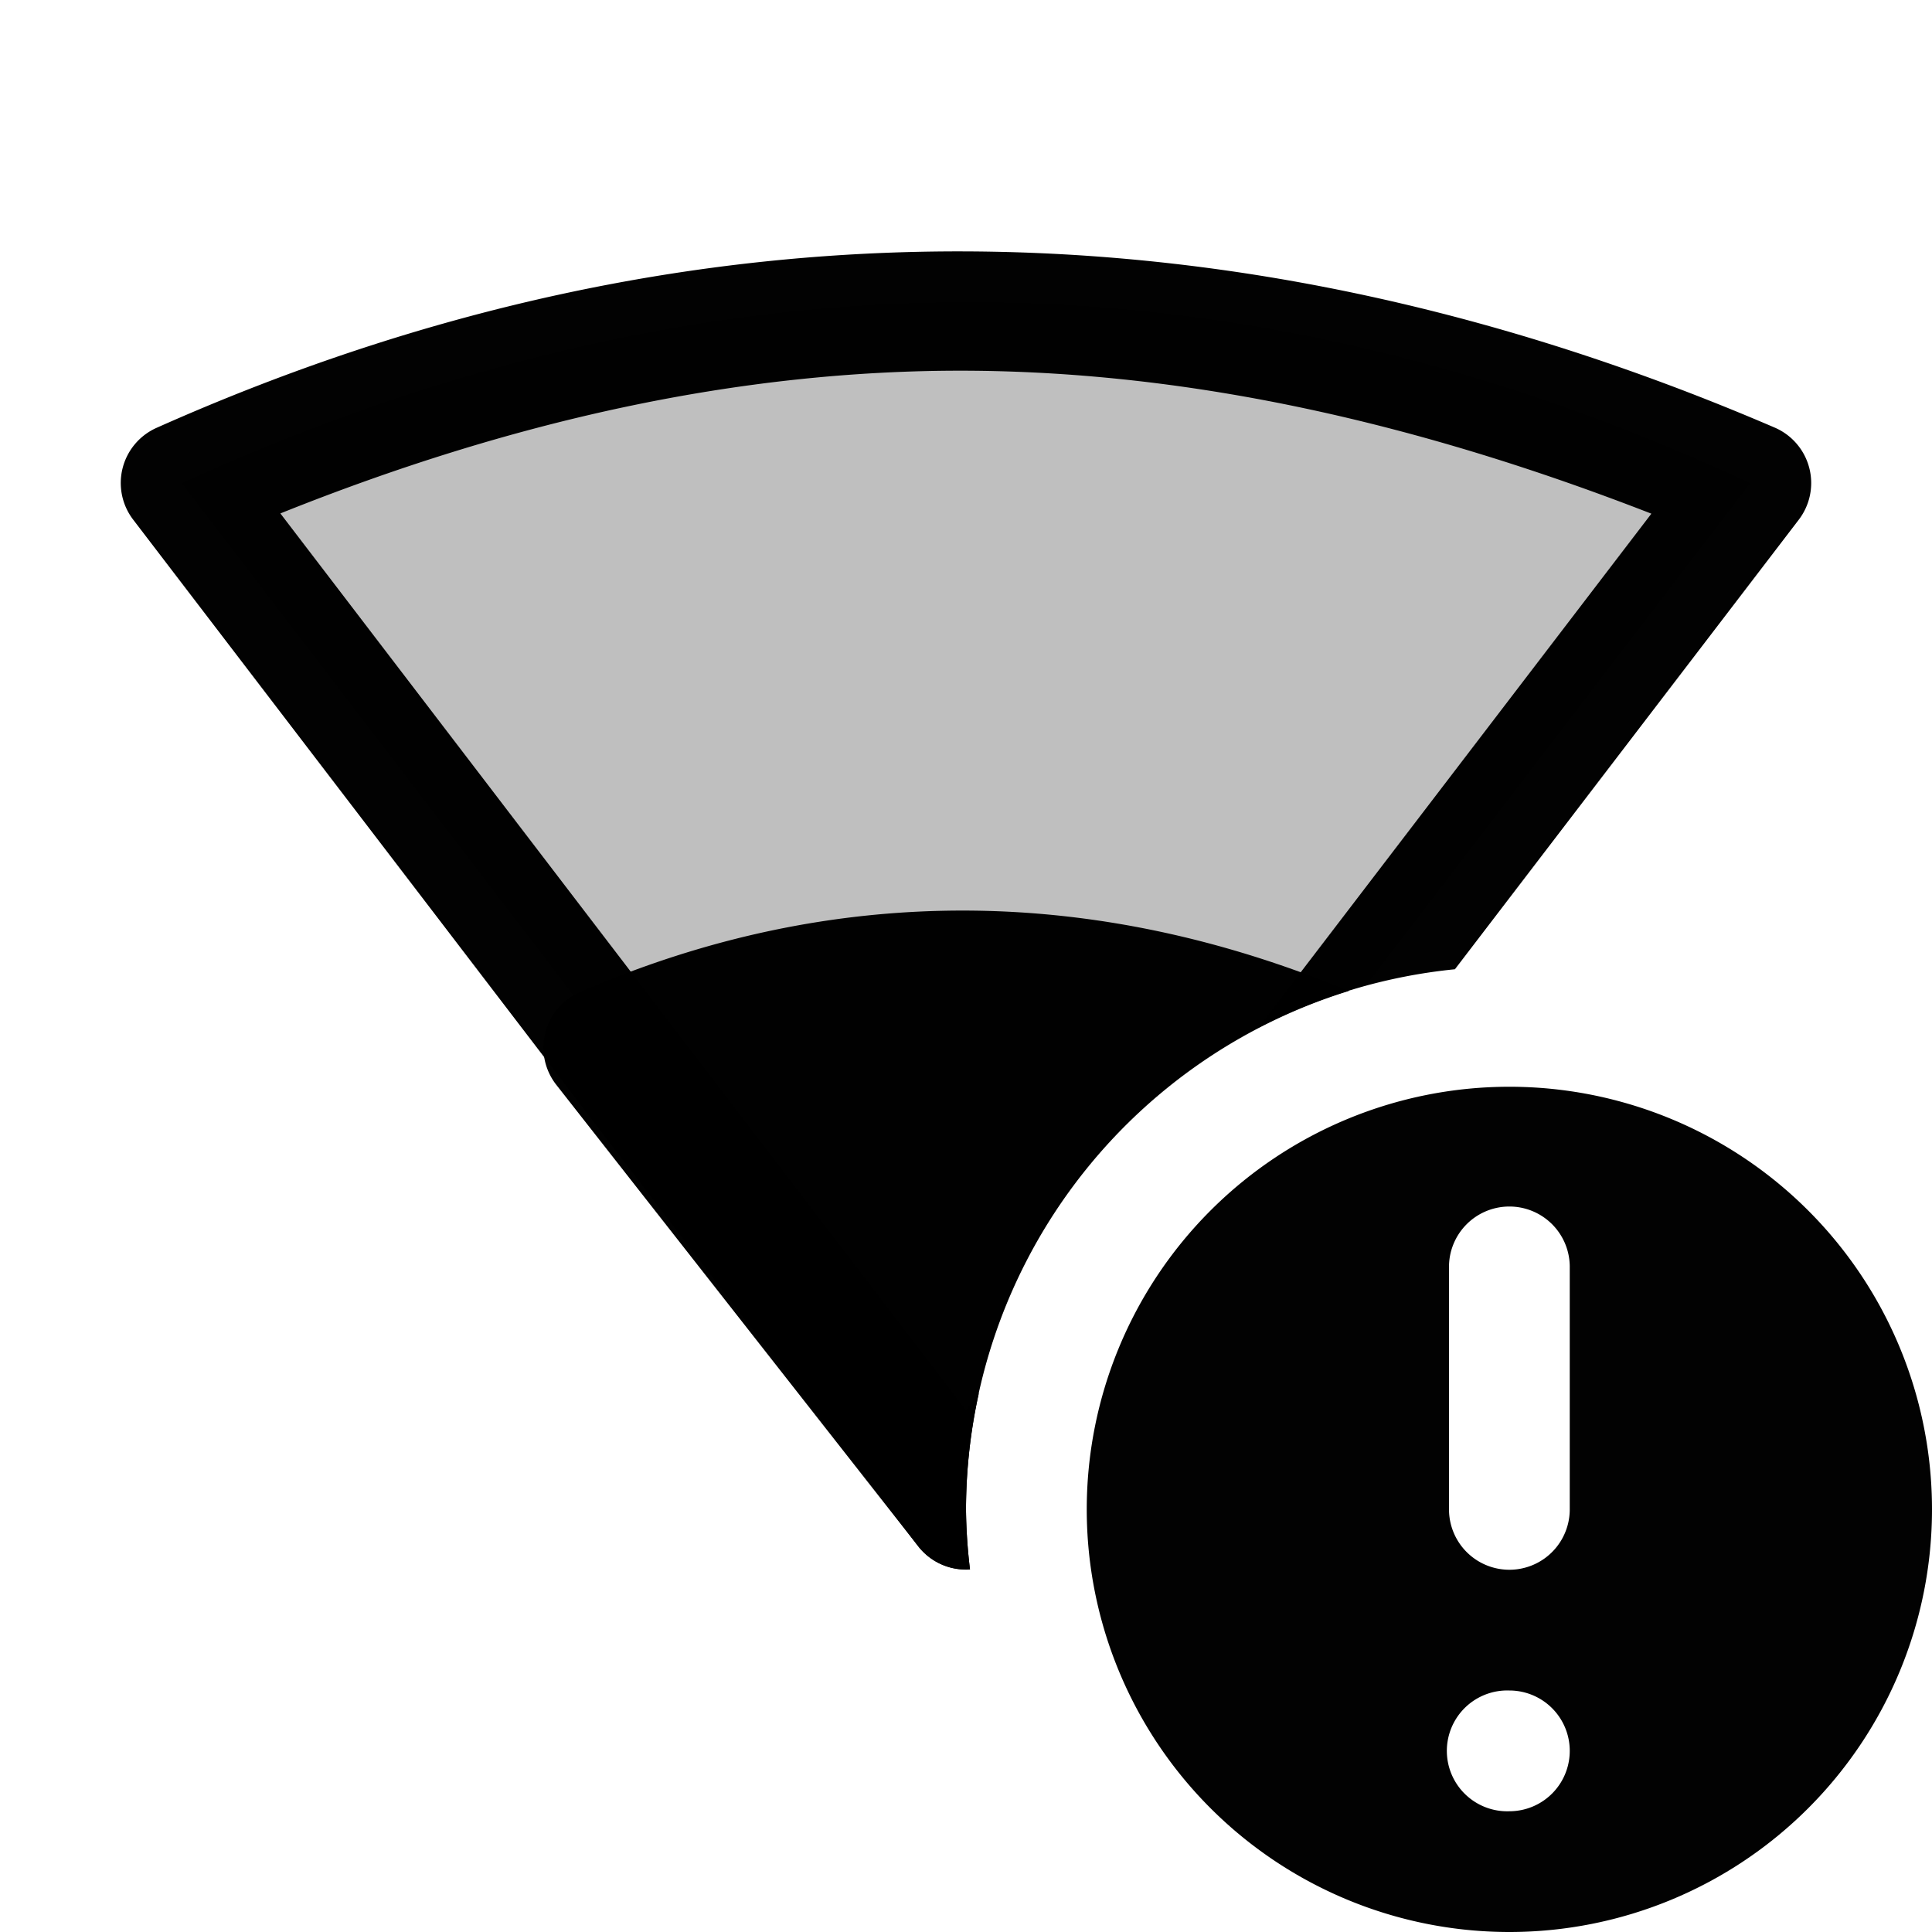 <?xml version="1.0" encoding="UTF-8" standalone="no"?>
<svg
   xmlns:dc="http://purl.org/dc/elements/1.1/"
   xmlns:cc="http://creativecommons.org/ns#"
   xmlns:rdf="http://www.w3.org/1999/02/22-rdf-syntax-ns#"
   xmlns:svg="http://www.w3.org/2000/svg"
   xmlns="http://www.w3.org/2000/svg"
   xmlns:sodipodi="http://sodipodi.sourceforge.net/DTD/sodipodi-0.dtd"
   xmlns:inkscape="http://www.inkscape.org/namespaces/inkscape"
   height="16"
   width="16"
   id="svg2"
   version="1.1"
   inkscape:version="1.0.2 (e86c870879, 2021-01-15)"
   sodipodi:docname="network-wireless-error-50.svg">
  <defs
     id="defs7" />
  <sodipodi:namedview
     id="namedview1"
     showgrid="true"
     inkscape:zoom="41.7193"
     inkscape:cx="8.1065135"
     inkscape:cy="6.6132147"
     inkscape:window-width="1920"
     inkscape:window-height="1044"
     inkscape:window-x="6400"
     inkscape:window-y="720"
     inkscape:window-maximized="1"
     inkscape:current-layer="svg2"
     inkscape:document-rotation="0">
    <inkscape:grid
       type="xygrid"
       id="grid1px"
       empspacing="4" />
    <inkscape:grid
       type="xygrid"
       id="grid1pxdot"
       empspacing="1"
       dotted="true"
       originy="0.5"
       originx="0.5" />
  </sodipodi:namedview>
  <path
     id="path835"
     style="fill:#000000;fill-opacity:0.25;stroke:none;stroke-width:1px;stroke-linecap:butt;stroke-linejoin:miter;stroke-opacity:1"
     d="M 7.953,2.5 C 5.787,2.512 3.637,3.025 1.5,4 L 8,12.5 A 4.5,4.5 0 0 1 11.32,8.158 L 14.5,4 C 12.302,2.976 10.119,2.488 7.953,2.5 Z" />
  <path
     style="color:#000000;font-style:normal;font-variant:normal;font-weight:normal;font-stretch:normal;font-size:medium;line-height:normal;font-family:sans-serif;font-variant-ligatures:normal;font-variant-position:normal;font-variant-caps:normal;font-variant-numeric:normal;font-variant-alternates:normal;font-feature-settings:normal;text-indent:0;text-align:start;text-decoration:none;text-decoration-line:none;text-decoration-style:solid;text-decoration-color:#000000;letter-spacing:normal;word-spacing:normal;text-transform:none;writing-mode:lr-tb;direction:ltr;text-orientation:mixed;dominant-baseline:auto;baseline-shift:baseline;text-anchor:start;white-space:normal;shape-padding:0;clip-rule:nonzero;display:inline;overflow:visible;visibility:visible;opacity:0.99;isolation:auto;mix-blend-mode:normal;color-interpolation:sRGB;color-interpolation-filters:linearRGB;solid-color:#000000;solid-opacity:1;vector-effect:none;fill:#000000;fill-opacity:1;fill-rule:nonzero;stroke:none;stroke-width:1;stroke-linecap:round;stroke-linejoin:round;stroke-miterlimit:4;stroke-dasharray:none;stroke-dashoffset:0;stroke-opacity:1;color-rendering:auto;image-rendering:auto;shape-rendering:auto;text-rendering:auto;enable-background:accumulate"
     d="M 8 2.082 C 5.761 2.073 3.522 2.551 1.297 3.543 A 0.5 0.5 0 0 0 1.104 4.305 L 7.604 12.805 A 0.5 0.5 0 0 0 8.033 12.998 A 4.5 4.5 0 0 1 8 12.5 A 4.5 4.5 0 0 1 8.107 11.537 L 8 11.678 L 2.322 4.252 C 4.221 3.49 6.111 3.063 8 3.07 C 9.886 3.078 11.775 3.514 13.676 4.254 L 10.42 8.512 A 4.5 4.5 0 0 1 12.049 8.027 L 14.896 4.305 A 0.5 0.5 0 0 0 14.697 3.541 C 12.477 2.586 10.239 2.091 8 2.082 z "
     id="path4150-8" />
  <path
     style="opacity:0.99;fill:#000000;fill-opacity:1;fill-rule:nonzero;stroke:none;stroke-width:1;stroke-linecap:round;stroke-linejoin:round;stroke-miterlimit:4;stroke-dasharray:none;stroke-dashoffset:0;stroke-opacity:1;paint-order:fill markers stroke"
     d="M 12.5 9 A 3.5 3.5 0 0 0 9 12.5 A 3.5 3.5 0 0 0 12.5 16 A 3.5 3.5 0 0 0 16 12.5 A 3.5 3.5 0 0 0 12.5 9 z M 12.492 9.992 A 0.5 0.5 0 0 1 13 10.5 L 13 12.5 A 0.5 0.5 0 1 1 12 12.5 L 12 10.5 A 0.5 0.5 0 0 1 12.492 9.992 z M 12.465 14 A 0.5 0.5 0 0 1 12.5 14 A 0.5 0.5 0 1 1 12.5 15 A 0.5 0.5 0 0 1 12.465 14 z "
     id="path4495" />
  <path
     style="opacity:0.99;fill:#000000;fill-opacity:1;fill-rule:nonzero;stroke:none;stroke-width:1;stroke-linecap:round;stroke-linejoin:round;stroke-miterlimit:4;stroke-dasharray:none;stroke-opacity:1"
     d="M 8 7.541 C 6.929 7.537 5.859 7.757 4.801 8.217 A 0.5 0.5 0 0 0 4.607 8.984 L 7.607 12.809 A 0.5 0.5 0 0 0 8.033 12.996 A 4.5 4.5 0 0 1 8 12.5 A 4.5 4.5 0 0 1 11.17 8.207 C 10.125 7.772 9.063 7.545 8 7.541 z "
     id="path4150-8-9" />
</svg>
